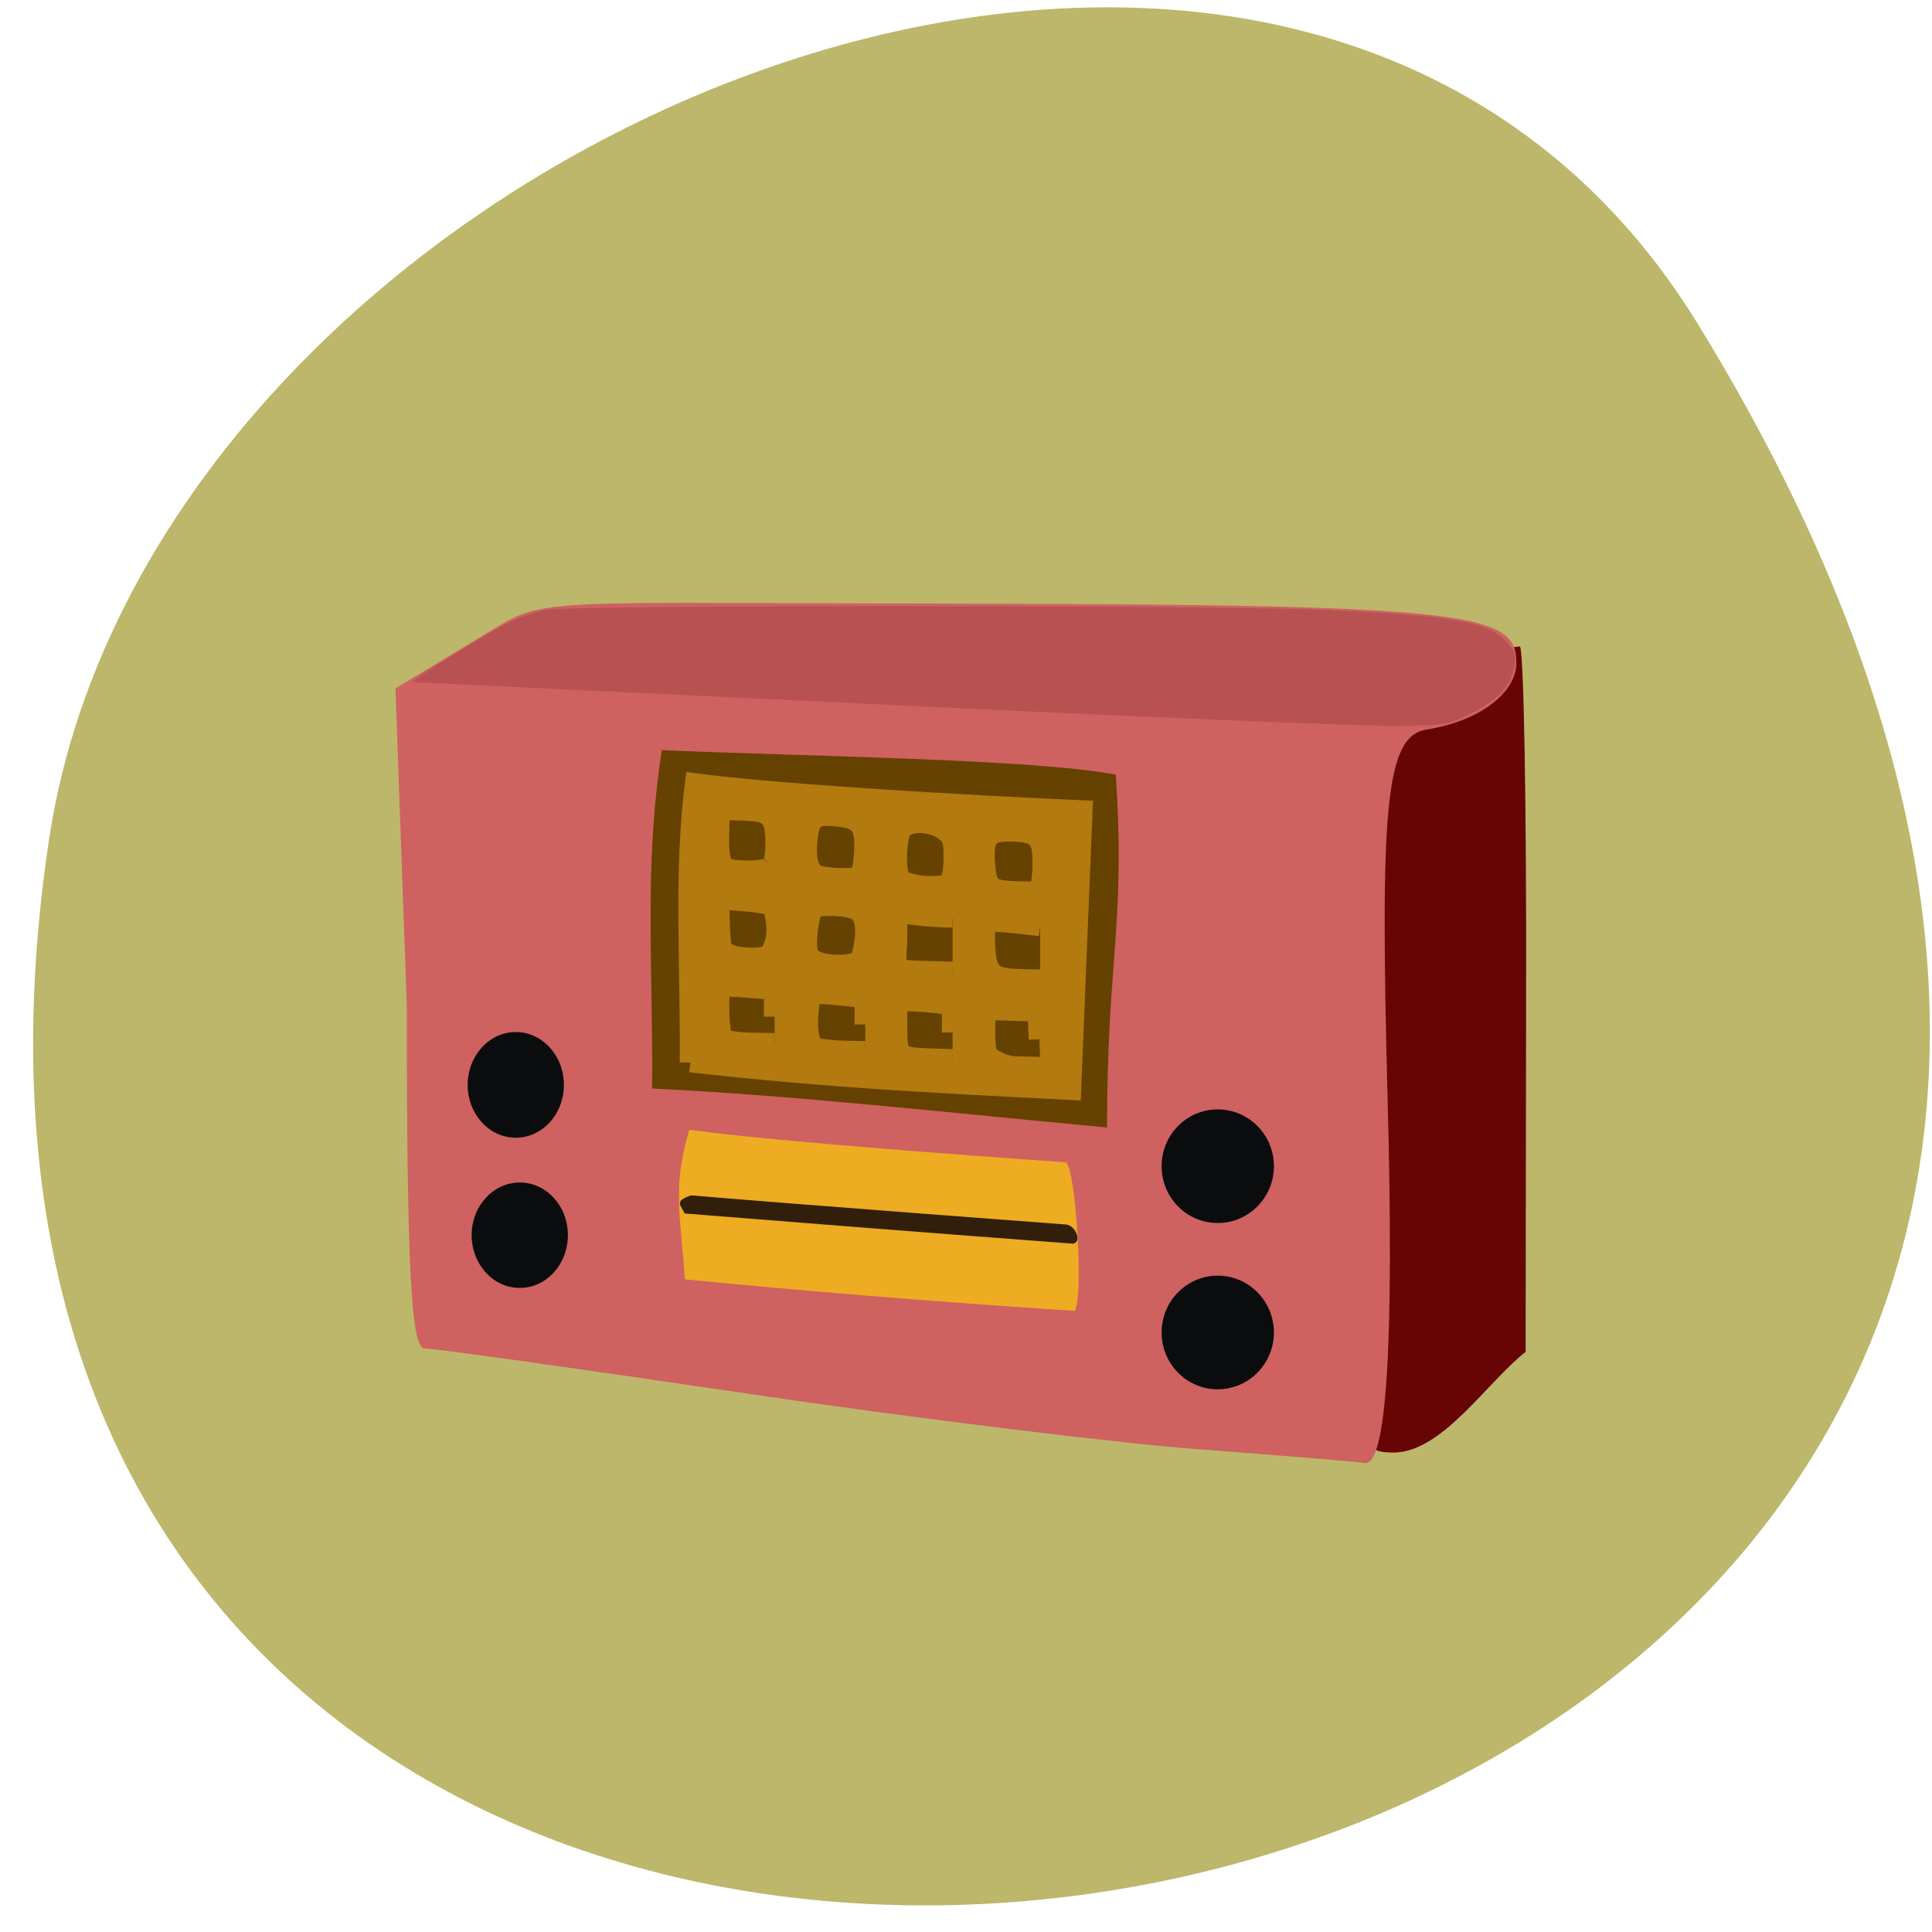 <svg xmlns="http://www.w3.org/2000/svg" viewBox="0 0 32 32"><path d="m 28.13 5.379 c 17.645 28.785 -31.57 36.977 -27.32 8.539 c 1.73 -11.598 20.574 -19.551 27.32 -8.539" fill="#bcb76a"/><path d="m 22.742 23.781 c 0.051 -0.152 0.094 -2.961 0.094 -6.242 v -5.961 c 0.773 -0.246 1.539 -0.793 2.336 -0.871 c 0.066 0 0.113 2.629 0.105 5.84 l -0.008 5.844 c -0.637 0.5 -1.367 1.645 -2.168 1.668 c -0.348 0 -0.43 -0.063 -0.359 -0.277" fill="#660504"/><path d="m 19.914 24.01 c -1.383 -0.102 -4.781 -0.52 -7.555 -0.93 c -2.77 -0.41 -5.168 -0.746 -5.328 -0.746 c -0.223 0 -0.293 -1.367 -0.293 -5.684 l -0.188 -5.246 l 1.629 -0.988 c 0.859 -0.523 0.895 -0.426 7.594 -0.418 c 8.727 0.016 9.387 0.152 9.34 1.035 c -0.023 0.383 -0.5 0.891 -1.484 1.051 c -0.684 0.109 -0.773 1.289 -0.645 6.152 c 0.109 4.063 -0.02 6.074 -0.387 5.996 c -0.09 -0.02 -1.301 -0.117 -2.684 -0.223" fill="#cf6161"/><path d="m 10.801 18.03 c 0.02 -1.984 -0.141 -3.652 0.16 -5.605 c 2.352 0.102 6.164 0.145 7.52 0.406 c 0.164 2.473 -0.145 3.082 -0.145 5.844 c -2.551 -0.238 -5.258 -0.539 -7.535 -0.645" fill="#664200"/><path d="m 11.344 21.19 c -0.074 -1.066 -0.211 -1.531 0.074 -2.477 c 1.598 0.223 6.242 0.539 6.242 0.539 c 0.164 0.156 0.289 2.25 0.141 2.461 c -2.645 -0.176 -4.492 -0.332 -6.457 -0.523" fill="#edac21"/><g fill="#0a0c0d"><path d="m 21.1 19.316 c 0 -0.52 -0.418 -0.941 -0.93 -0.941 c -0.516 0 -0.93 0.422 -0.93 0.941 c 0 0.52 0.414 0.941 0.93 0.941 c 0.512 0 0.93 -0.422 0.93 -0.941"/><path d="m 21.1 22.07 c 0 -0.52 -0.418 -0.941 -0.93 -0.941 c -0.516 0 -0.93 0.422 -0.93 0.941 c 0 0.52 0.414 0.941 0.93 0.941 c 0.512 0 0.93 -0.422 0.93 -0.941"/><path d="m 9.406 20.457 c 0 -0.48 -0.355 -0.871 -0.797 -0.871 c -0.441 0 -0.797 0.391 -0.797 0.871 c 0 0.484 0.355 0.875 0.797 0.875 c 0.441 0 0.797 -0.391 0.797 -0.875"/><path d="m 9.34 17.969 c 0 -0.48 -0.355 -0.875 -0.797 -0.875 c -0.441 0 -0.797 0.395 -0.797 0.875 c 0 0.484 0.355 0.875 0.797 0.875 c 0.441 0 0.797 -0.391 0.797 -0.875"/></g><path d="m 11.34 20.1 c -0.059 -0.137 -0.188 -0.203 0.109 -0.301 c 1.594 0.137 6.219 0.484 6.219 0.484 c 0.16 0.031 0.254 0.301 0.098 0.316 c -2.633 -0.199 -4.469 -0.344 -6.426 -0.5" fill="#311f0b"/><path d="m 137.88 177.62 c 0.225 -25.384 -1.459 -48.934 1.235 -72.3 c 27.505 3.915 91.38 6.973 91.38 6.973 c -0.786 20.307 -1.908 52.11 -2.694 72.48 c -34.746 -1.957 -57.59 -3.181 -89.92 -7.157 m 82.57 -5.994 l -0.225 -7.157 l -12.574 -0.367 c -0.168 3.854 -0.449 7.768 0.337 11.561 c 4.771 3.731 6.736 2.691 12.686 3.058 m -20.769 -8.869 v -6.851 c -4.491 -1.04 -9.43 -1.162 -13.247 -1.285 v 6.606 c 0 7.707 0.112 7.891 8.308 8.196 l 4.94 0.184 m -20.657 -8.93 v -6.79 c -4.322 -0.428 -8.869 -1.162 -13.13 -1.04 c -0.393 4.526 -1.347 9.603 0.561 13.64 c 4.434 1.04 7.915 0.918 12.574 1.04 m -21.443 -8.869 v -6.851 l -6.06 -0.551 c -3.368 -0.306 -6.343 -0.428 -6.68 -0.245 c -0.898 0.489 -0.617 12.233 0.337 13.212 c 0.561 0.551 3.2 0.979 6.68 1.101 l 5.725 0.122 m 62.812 -30.16 l -6.01 -0.734 c -7.241 -0.795 -7.466 -0.673 -7.129 6.3 c 0.337 6.545 1.628 7.829 8.42 8.01 l 4.715 0.122 m -20.713 -15.903 c -4.884 -0.061 -8.644 -0.551 -13.247 -1.346 v 5.933 c 0 7.952 -1.908 8.869 5.333 9.05 l 7.915 0.245 m -21.611 -3.242 c 1.01 -3.609 2.133 -10.276 -0.674 -12.356 c -2.077 -1.468 -9.655 -1.835 -10.834 -0.489 c -1.01 1.223 -1.908 8.563 -1.291 11.01 c 0.337 1.285 1.235 2.08 2.863 2.63 c 3.48 1.162 8.757 0.734 9.935 -0.795 m -21.555 -1.223 c 2.301 -4.098 1.852 -7.462 0.842 -12.539 c -4.547 -1.101 -8.195 -1.162 -13.08 -1.59 l 0.168 6.484 c 0.225 6.06 0.337 6.545 2.077 7.462 c 2.47 1.285 8.251 1.407 9.992 0.184 m 64.16 -17.8 c 0.225 -0.918 0.449 -3.67 0.449 -6.178 c 0 -6.178 -1.291 -7.524 -7.353 -7.707 c -5.838 -0.184 -7.02 1.285 -6.567 8.319 c 0.393 6.06 1.291 6.851 8.08 7.03 c 4.491 0.184 4.94 0 5.389 -1.468 m -21.611 -0.918 c 0.617 -0.734 1.01 -2.997 1.01 -6.239 c 0 -4.649 -0.168 -5.199 -2.077 -6.851 c -2.863 -2.569 -8.757 -2.814 -10.441 -0.428 c -1.459 1.957 -1.628 11.622 -0.225 12.784 c 2.358 1.957 10.272 2.447 11.732 0.734 m -21.555 -1.529 c 0.786 -0.489 1.179 -2.324 1.403 -5.994 c 0.337 -7.03 -0.842 -8.747 -6.624 -9.359 c -5.22 -0.551 -6.455 0.367 -7.02 5.199 c -0.674 5.26 0.168 8.992 2.133 9.787 c 2.189 0.979 8.757 1.162 10.1 0.367 m -20.544 -2.569 c 0.674 -0.734 1.01 -2.997 0.954 -6.3 c -0.056 -6.728 -1.235 -7.829 -8.532 -8.01 l -5.05 -0.184 c 0.281 4.71 -0.73 10.154 0.842 14.497 c 1.459 1.468 10.553 1.468 11.788 0" transform="matrix(0.07 0 0 0.064 1.784 6.231)" fill="#b27a0f" stroke="#b27a0f" stroke-width="5.078"/><path d="m 14.598 11.668 c -4.234 -0.203 -7.727 -0.367 -7.758 -0.371 c -0.066 -0.004 1.09 -0.723 1.574 -0.98 c 0.156 -0.082 0.434 -0.176 0.621 -0.215 c 0.438 -0.086 11.125 -0.082 13 0.004 c 2.02 0.094 2.594 0.195 2.902 0.508 c 0.152 0.156 0.176 0.219 0.148 0.402 c -0.055 0.34 -0.258 0.566 -0.707 0.793 c -0.402 0.199 -0.438 0.207 -1.25 0.215 c -0.461 0.008 -4.301 -0.152 -8.531 -0.355" fill="#b75152"/></svg>